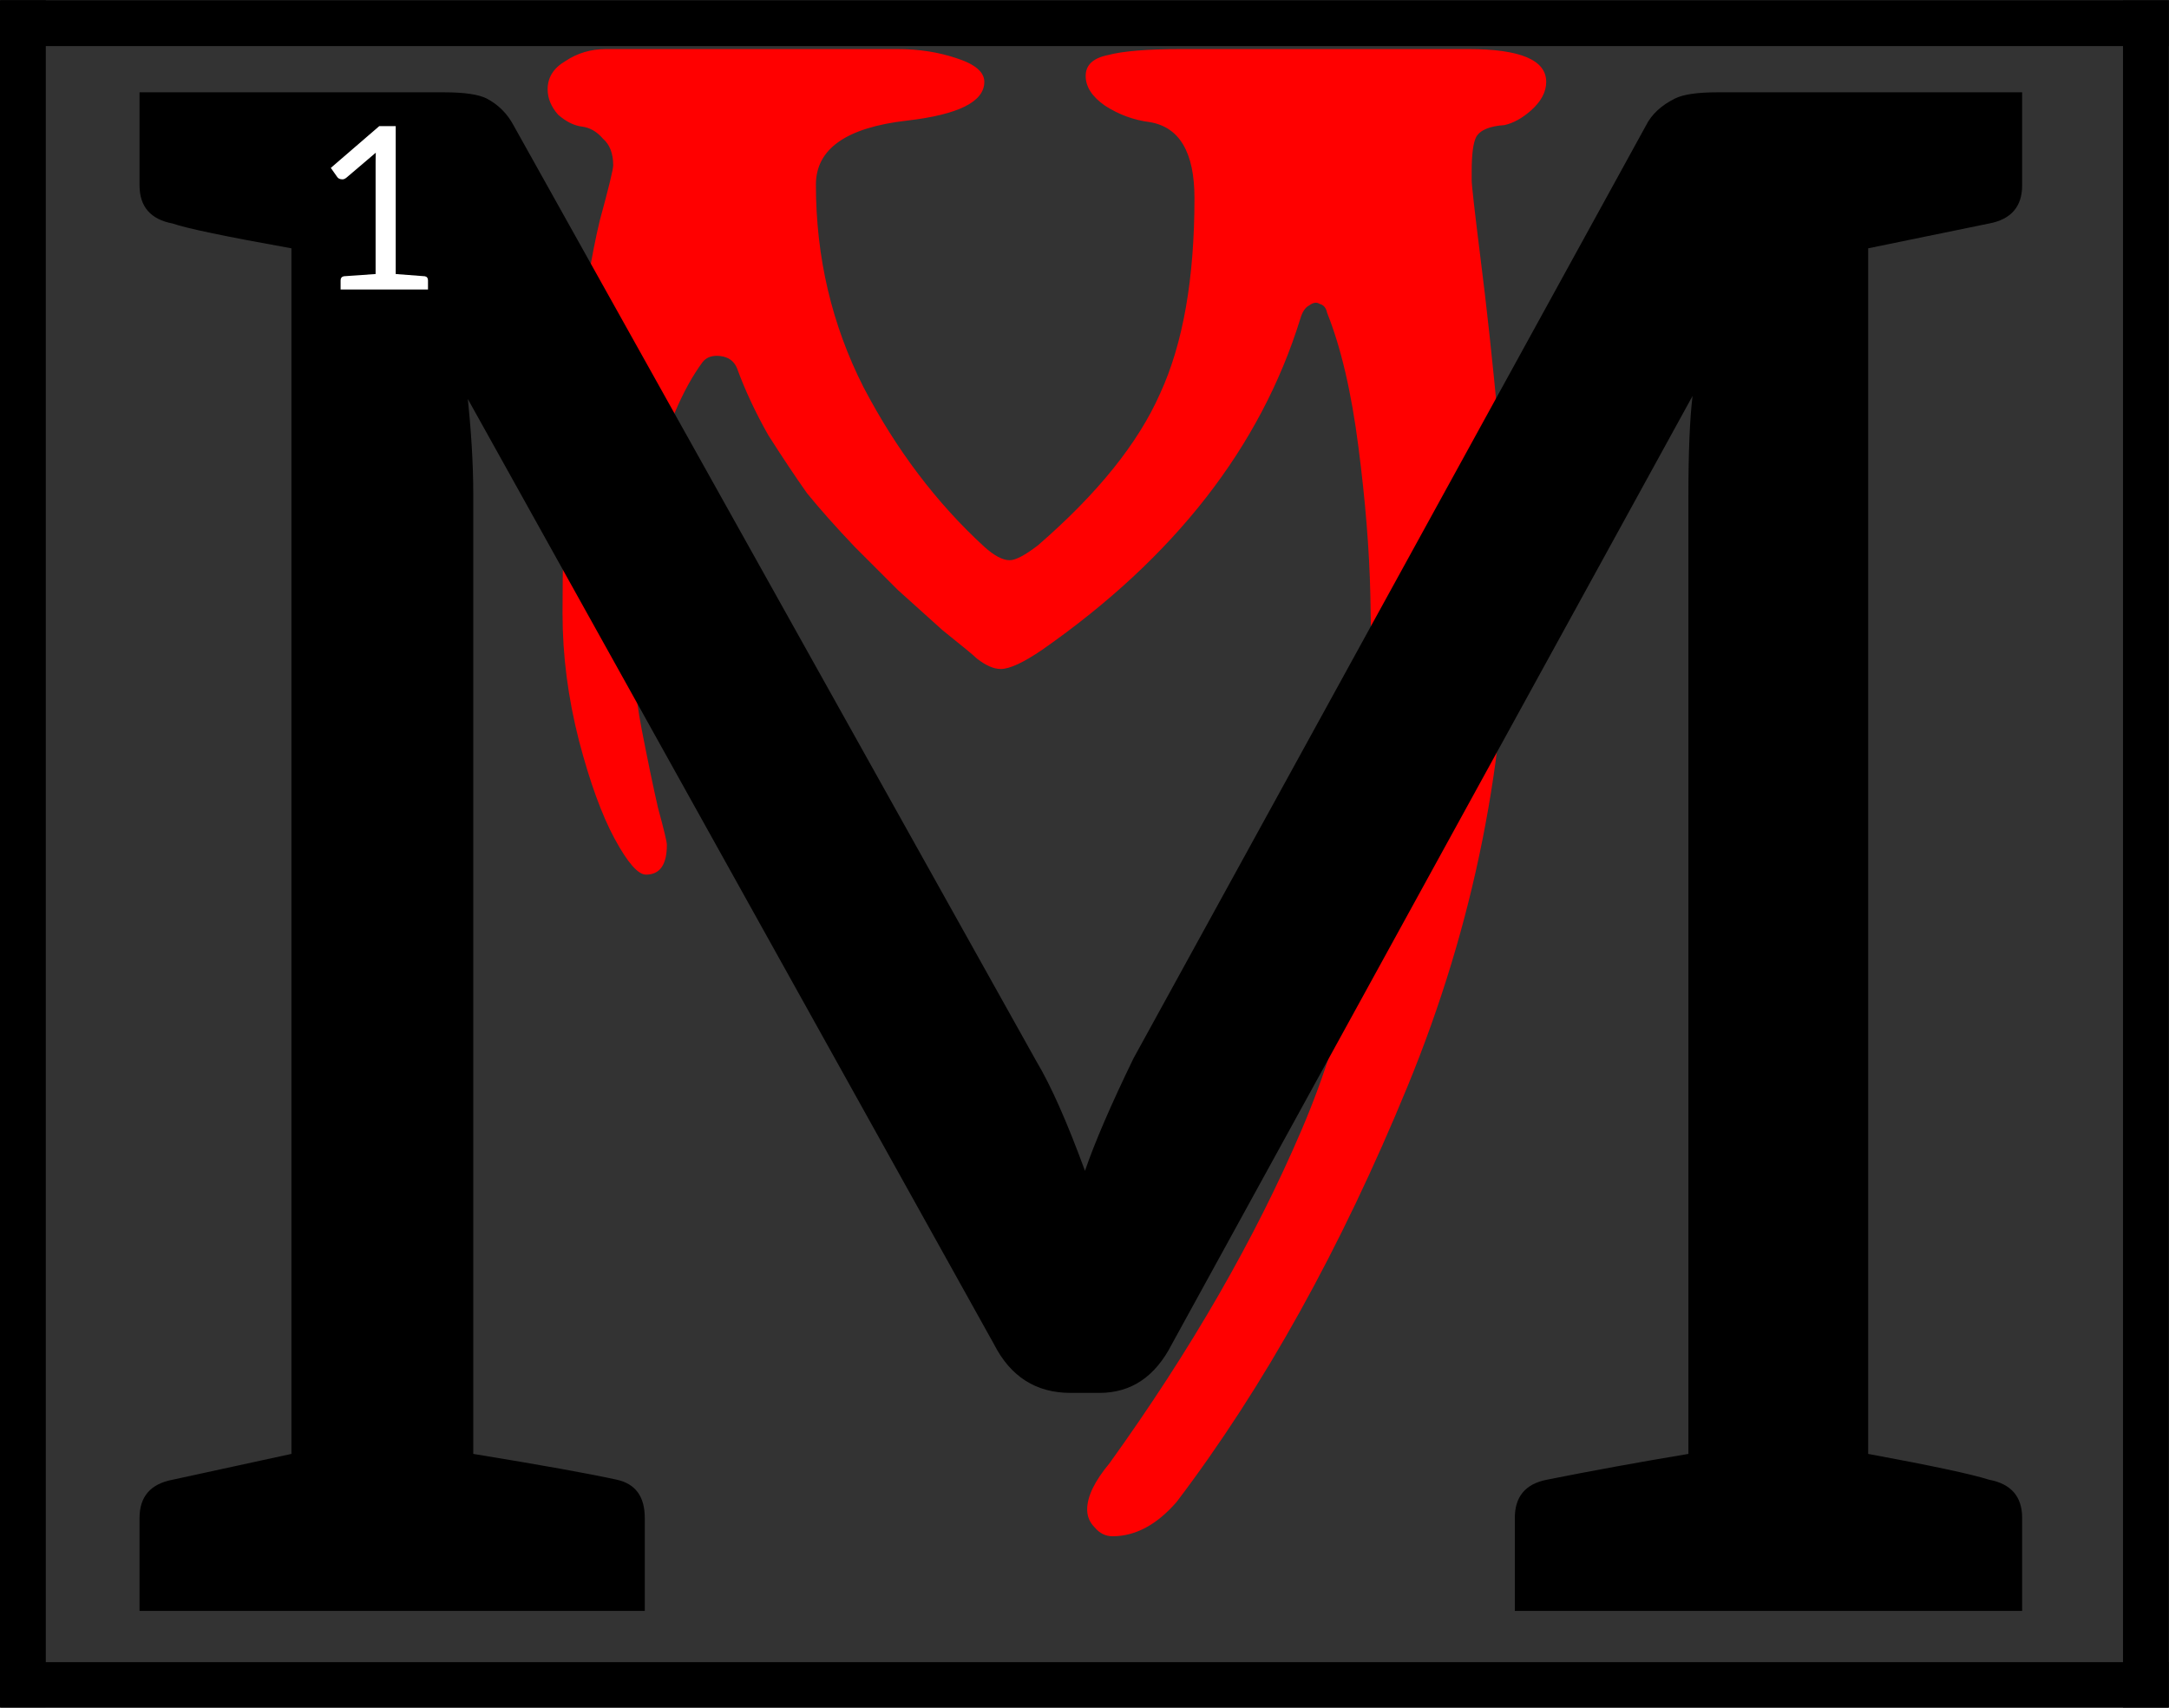 <?xml version="1.0" encoding="UTF-8"?>
<svg width="162.56" height="128" version="1.1" viewBox="0 0 43.011 33.867" xmlns="http://www.w3.org/2000/svg" xmlns:cc="http://creativecommons.org/ns#" xmlns:dc="http://purl.org/dc/elements/1.1/" xmlns:rdf="http://www.w3.org/1999/02/22-rdf-syntax-ns#">
 <rect x="0" y="0" width="43.011" height="33.867" fill="#333333" stroke="none"/>
 <title>Letter M Initial</title>
 <defs>
  <clipPath id="clip_path_1">
   <path d="m0 0h15849v23495h-15849z"/>
  </clipPath>
 </defs>
 <g transform="translate(-60.137 -112.33)">
  <g transform="matrix(.013 0 0 .013 42.038 72.562)" clip-path="url(#clip_path_1)">
   <g class="TextShape" aria-label="m">
    <path d="m2250.3 3995.6q0-211.43 18.188-368.3 20.461-156.87 38.648-231.89 20.461-75.024 20.461-84.117 0-27.281-15.914-40.922-13.641-15.914-31.828-18.188-18.188-2.273-36.375-18.188-15.914-18.188-15.914-38.648 0-27.281 27.281-43.195 27.281-18.188 61.383-18.188h445.59q47.742 0 88.664 13.641 43.195 13.641 43.195 36.375 0 45.469-118.22 59.109-138.68 15.914-138.68 97.758 0 165.96 72.75 309.19 75.024 143.23 184.15 243.26 22.734 20.461 38.648 20.461 13.641 0 43.195-22.734 136.41-118.22 186.42-231.89 52.289-113.67 52.289-297.82 0-104.58-68.203-115.95-36.375-4.547-68.203-25.008-29.555-20.461-29.555-45.469 0-25.008 34.102-31.828 34.102-9.094 111.4-9.094h438.77q118.22 0 118.22 50.016 0 22.734-22.734 43.195-20.461 18.188-40.922 22.734-34.102 2.273-43.195 18.188-6.82 13.641-6.82 52.289v13.641q0 11.367 13.641 120.49 13.641 106.85 27.281 252.35t13.641 245.53q0 393.3-152.32 763.88-152.32 370.57-352.38 634.29-45.469 52.289-97.758 52.289-15.914 0-27.281-13.641-11.367-11.367-11.367-27.281 0-29.555 34.102-70.477 186.42-259.17 293.27-509.25 106.85-250.08 106.85-534.26 0-179.6-2.273-281.91-2.273-102.3-18.188-225.07-15.914-125.04-47.742-204.61-2.273-11.367-11.367-13.641-6.82-4.547-15.914 2.273-9.094 4.547-13.641 20.461-90.938 293.27-393.3 504.7-43.195 29.555-63.656 29.555-15.914 0-36.375-15.914-6.82-6.82-52.289-43.195-43.195-38.648-68.203-61.383-22.734-22.734-65.93-65.93-43.195-45.469-72.75-81.844-27.281-38.648-59.109-88.664-29.555-52.289-47.742-102.3-6.82-15.914-25.008-18.188t-27.281 9.094q-45.469 61.383-77.297 181.88-29.555 118.22-29.555 245.53 0 59.109 13.641 131.86 13.641 70.476 25.008 120.49 13.641 50.016 13.641 56.836 0 45.469-31.828 45.469-18.188 0-47.742-54.562-29.555-54.562-54.562-150.05-25.008-97.758-25.008-193.24z" fill="#f00"/>
   </g>
  </g>
  <g class="TextShape" stroke-width=".013" aria-label="M">
   <path d="m62.904 144.28v-1.844q0-0.635 0.656-0.758l2.356-0.512v-23.911q-1.946-0.348-2.356-0.492-0.656-0.123-0.656-0.758v-1.844h6.044q0.594 0 0.84 0.123 0.348 0.184 0.533 0.533l10.368 18.563q0.43 0.717 0.963 2.172 0.287-0.84 0.963-2.233l10.163-18.502q0.164-0.328 0.574-0.533 0.246-0.123 0.84-0.123h6.044v1.844q0 0.635-0.656 0.758l-2.397 0.492v23.911q1.885 0.348 2.397 0.512 0.656 0.123 0.656 0.758v1.844h-10.06v-1.844q0-0.635 0.635-0.758 1.332-0.266 2.807-0.512v-18.994q0-1.311 0.082-1.988l-10.327 18.809q-0.492 0.963-1.434 0.963h-0.574q-1.024 0-1.516-0.963l-10.491-18.85 0.041-0.041q0.123 1.127 0.123 2.029v19.035q2.008 0.328 2.848 0.512 0.553 0.123 0.553 0.758v1.844z"/>
  </g>
  <g fill="none" stroke="#000" stroke-linejoin="round" stroke-width=".908">
   <path d="m60.144 112.79h42.998"/>
   <path d="m102.69 112.34v33.854"/>
   <path d="m103.14 145.75h-42.998"/>
   <path d="m60.591 146.19v-33.854"/>
  </g>
  <g class="TextShape" transform="translate(.066)" stroke-width=".013" aria-label="1">
   <path d="m66.631 115.66 0.961-0.829h0.326v2.934q0.564 0.042 0.578 0.044 0.062 0.013 0.062 0.082v0.181h-1.733v-0.181q0-0.068 0.064-0.082l0.63-0.044v-2.204q0-0.134 0.004-0.203l-0.578 0.492q-0.044 0.037-0.082 0.037-0.077 0-0.108-0.051z" fill="#fff"/>
  </g>
 </g>
</svg>
